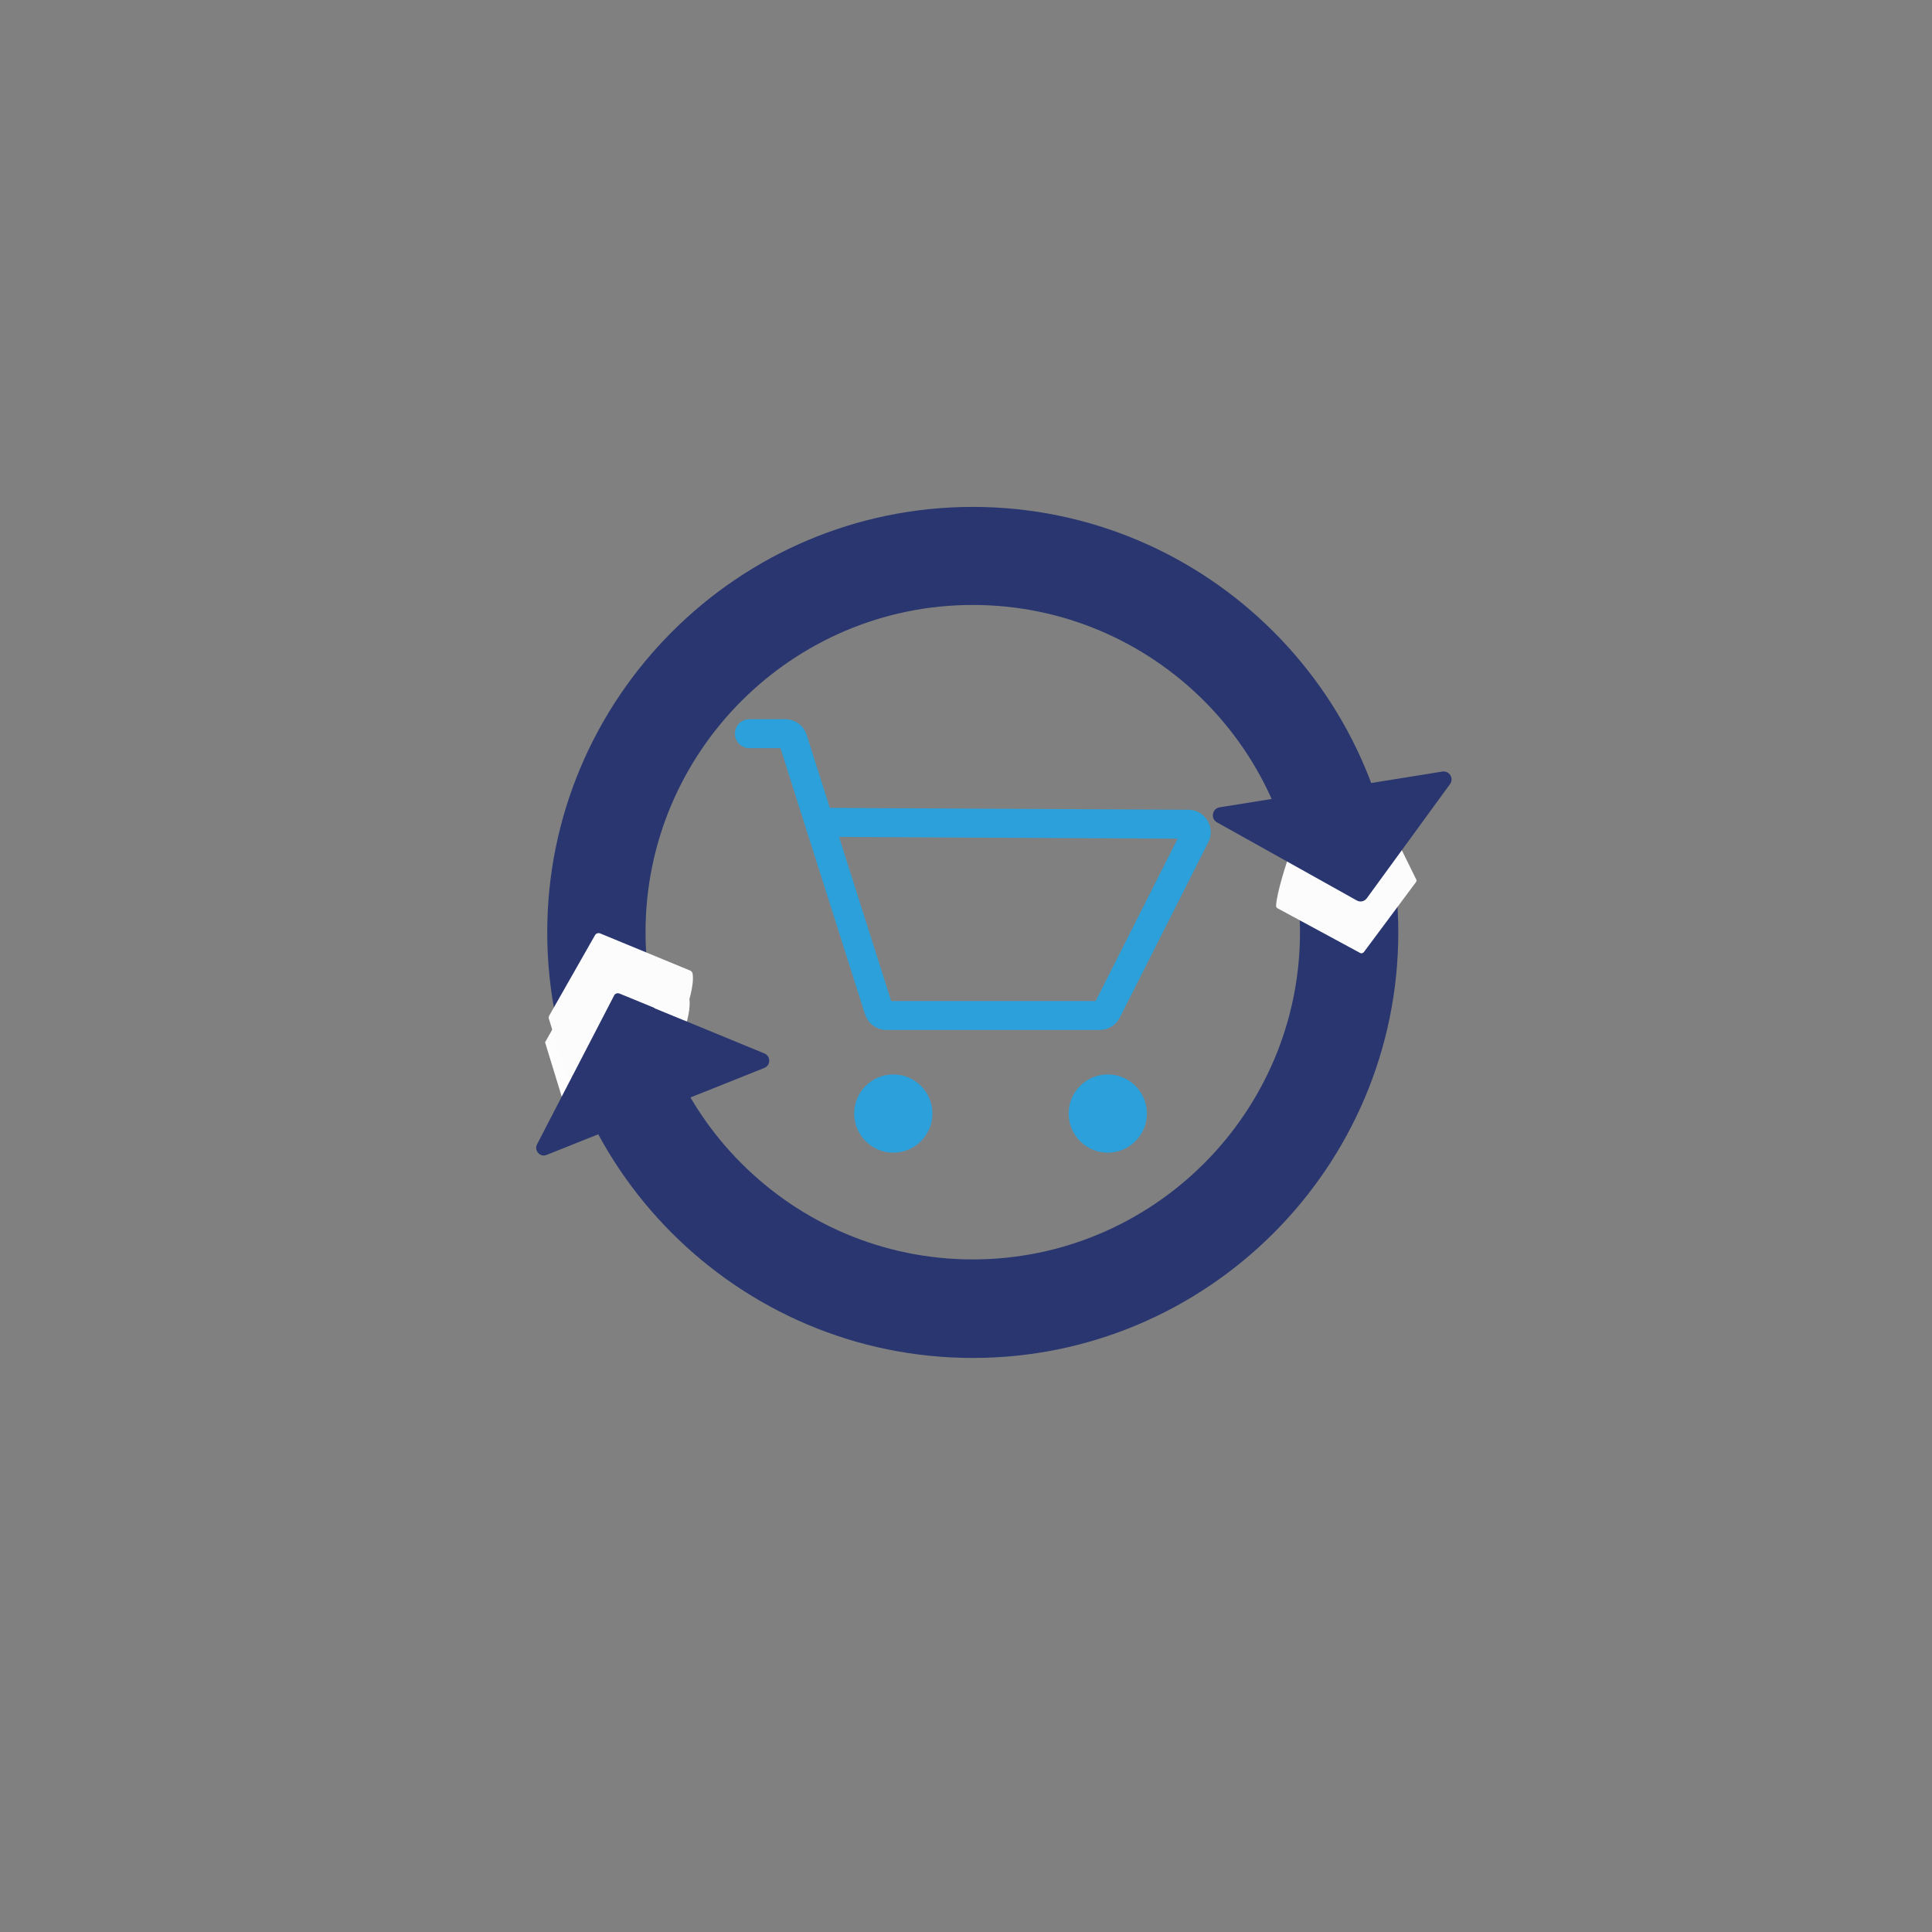 <?xml version="1.0" encoding="utf-8"?>
<!-- Generator: Adobe Illustrator 24.1.2, SVG Export Plug-In . SVG Version: 6.00 Build 0)  -->
<svg version="1.1" id="Слой_1" xmlns="http://www.w3.org/2000/svg" xmlns:xlink="http://www.w3.org/1999/xlink" x="0px" y="0px"
	 viewBox="0 0 800 800" style="enable-background:new 0 0 800 800;" xml:space="preserve">
<rect x="0" y="0" width="800" height="800" fill="#808080" stroke="none"/>
<style type="text/css">
	.st0{fill:#FFFFFF;stroke:#020203;stroke-miterlimit:10;}
	.st1{fill:#FFFFFF;}
	.st2{fill:#FDFDFD;}
	.st3{fill:#293670;}
	.st4{fill:#FCFCFC;}
	.st5{fill:none;stroke:#2BA0DA;stroke-width:12;stroke-linecap:round;stroke-miterlimit:10;}
	.st6{fill:#2BA0DA;}
</style>
<path class="st0" d="M527.3,325.1"/>
<circle class="st1" cx="370.3" cy="534.4" r="10.7"/>
<g>
	<path class="st1" d="M231.1,436.7"/>
</g>
<g>
	<path class="st2" d="M234.1,459l19.7-38l27.6,11.4c0,0,5.7-14.2,3.8-19.9l-39.4-16.3l-20.1,35.4L234.1,459z"/>
</g>
<g>
	<g>
		<path class="st3" d="M402.8,562.3c-97.2,0-176.2-79.1-176.2-176.2s79.1-176.2,176.2-176.2c97.2,0,176.2,79.1,176.2,176.2
			S500,562.3,402.8,562.3z M402.8,250.5c-74.7,0-135.5,60.8-135.5,135.5s60.8,135.5,135.5,135.5c74.7,0,135.5-60.8,135.5-135.5
			S477.6,250.5,402.8,250.5z"/>
	</g>
	<g>
		<path class="st3" d="M226.4,478.2l90.1-36c2.7-1.1,2.7-4.9,0-6L257.7,412c-1.5-0.6-3.3,0-4.1,1.5l-31.2,60.3
			C221,476.4,223.7,479.4,226.4,478.2z"/>
	</g>
	<g>
		<path class="st4" d="M577.5,349.7l-12.7,17.9c-0.3,0.5-1,0.6-1.5,0.3l-27.3-15.9c-0.6-0.4-1.4-0.1-1.7,0.6
			c-1.4,4.2-5.7,17-5.9,22.5c0,0.4,0.2,0.8,0.6,1l34.2,18.5c0.5,0.3,1.1,0.1,1.5-0.3l21.6-29c0.3-0.3,0.3-0.8,0.1-1.2l-7.1-14.4
			C579.1,349.1,578,349,577.5,349.7z"/>
	</g>
	<g>
		<path class="st3" d="M505,334.3l92.2-14.8c2.9-0.5,5,2.8,3.2,5.2L566,371.9c-1,1.4-2.8,1.8-4.3,0.9l-57.8-32.3
			C501.2,339,501.9,334.8,505,334.3z"/>
	</g>
</g>
<g>
	<path class="st4" d="M237.2,445.2l17.1-33c0.4-0.8,1.3-1.1,2.2-0.8l24.6,10.1c0.9,0.4,1.9-0.1,2.2-1c1.3-3.6,4.3-12.4,3.5-17.3
		c-0.1-0.6-0.5-1.1-1-1.3c-4.9-2-31-12.8-37.3-15.4c-0.8-0.3-1.7,0-2.1,0.7l-19,33.4c-0.2,0.4-0.3,0.9-0.1,1.3l7,22.8
		C234.5,446.4,236.5,446.6,237.2,445.2z"/>
</g>
<path class="st5" d="M310.3,303.8h14.9c1.4,0,2.7,0.9,3.1,2.3l35.6,112.1c0.4,1.3,1.7,2.3,3.1,2.3h88.4c1.2,0,2.3-0.7,2.9-1.8
	L495,346c1.1-2.1-0.5-4.7-2.9-4.7l-152.9-0.8"/>
<circle class="st6" cx="369.9" cy="461.1" r="16.2"/>
<circle class="st6" cx="458.7" cy="461.1" r="16.2"/>
</svg>
